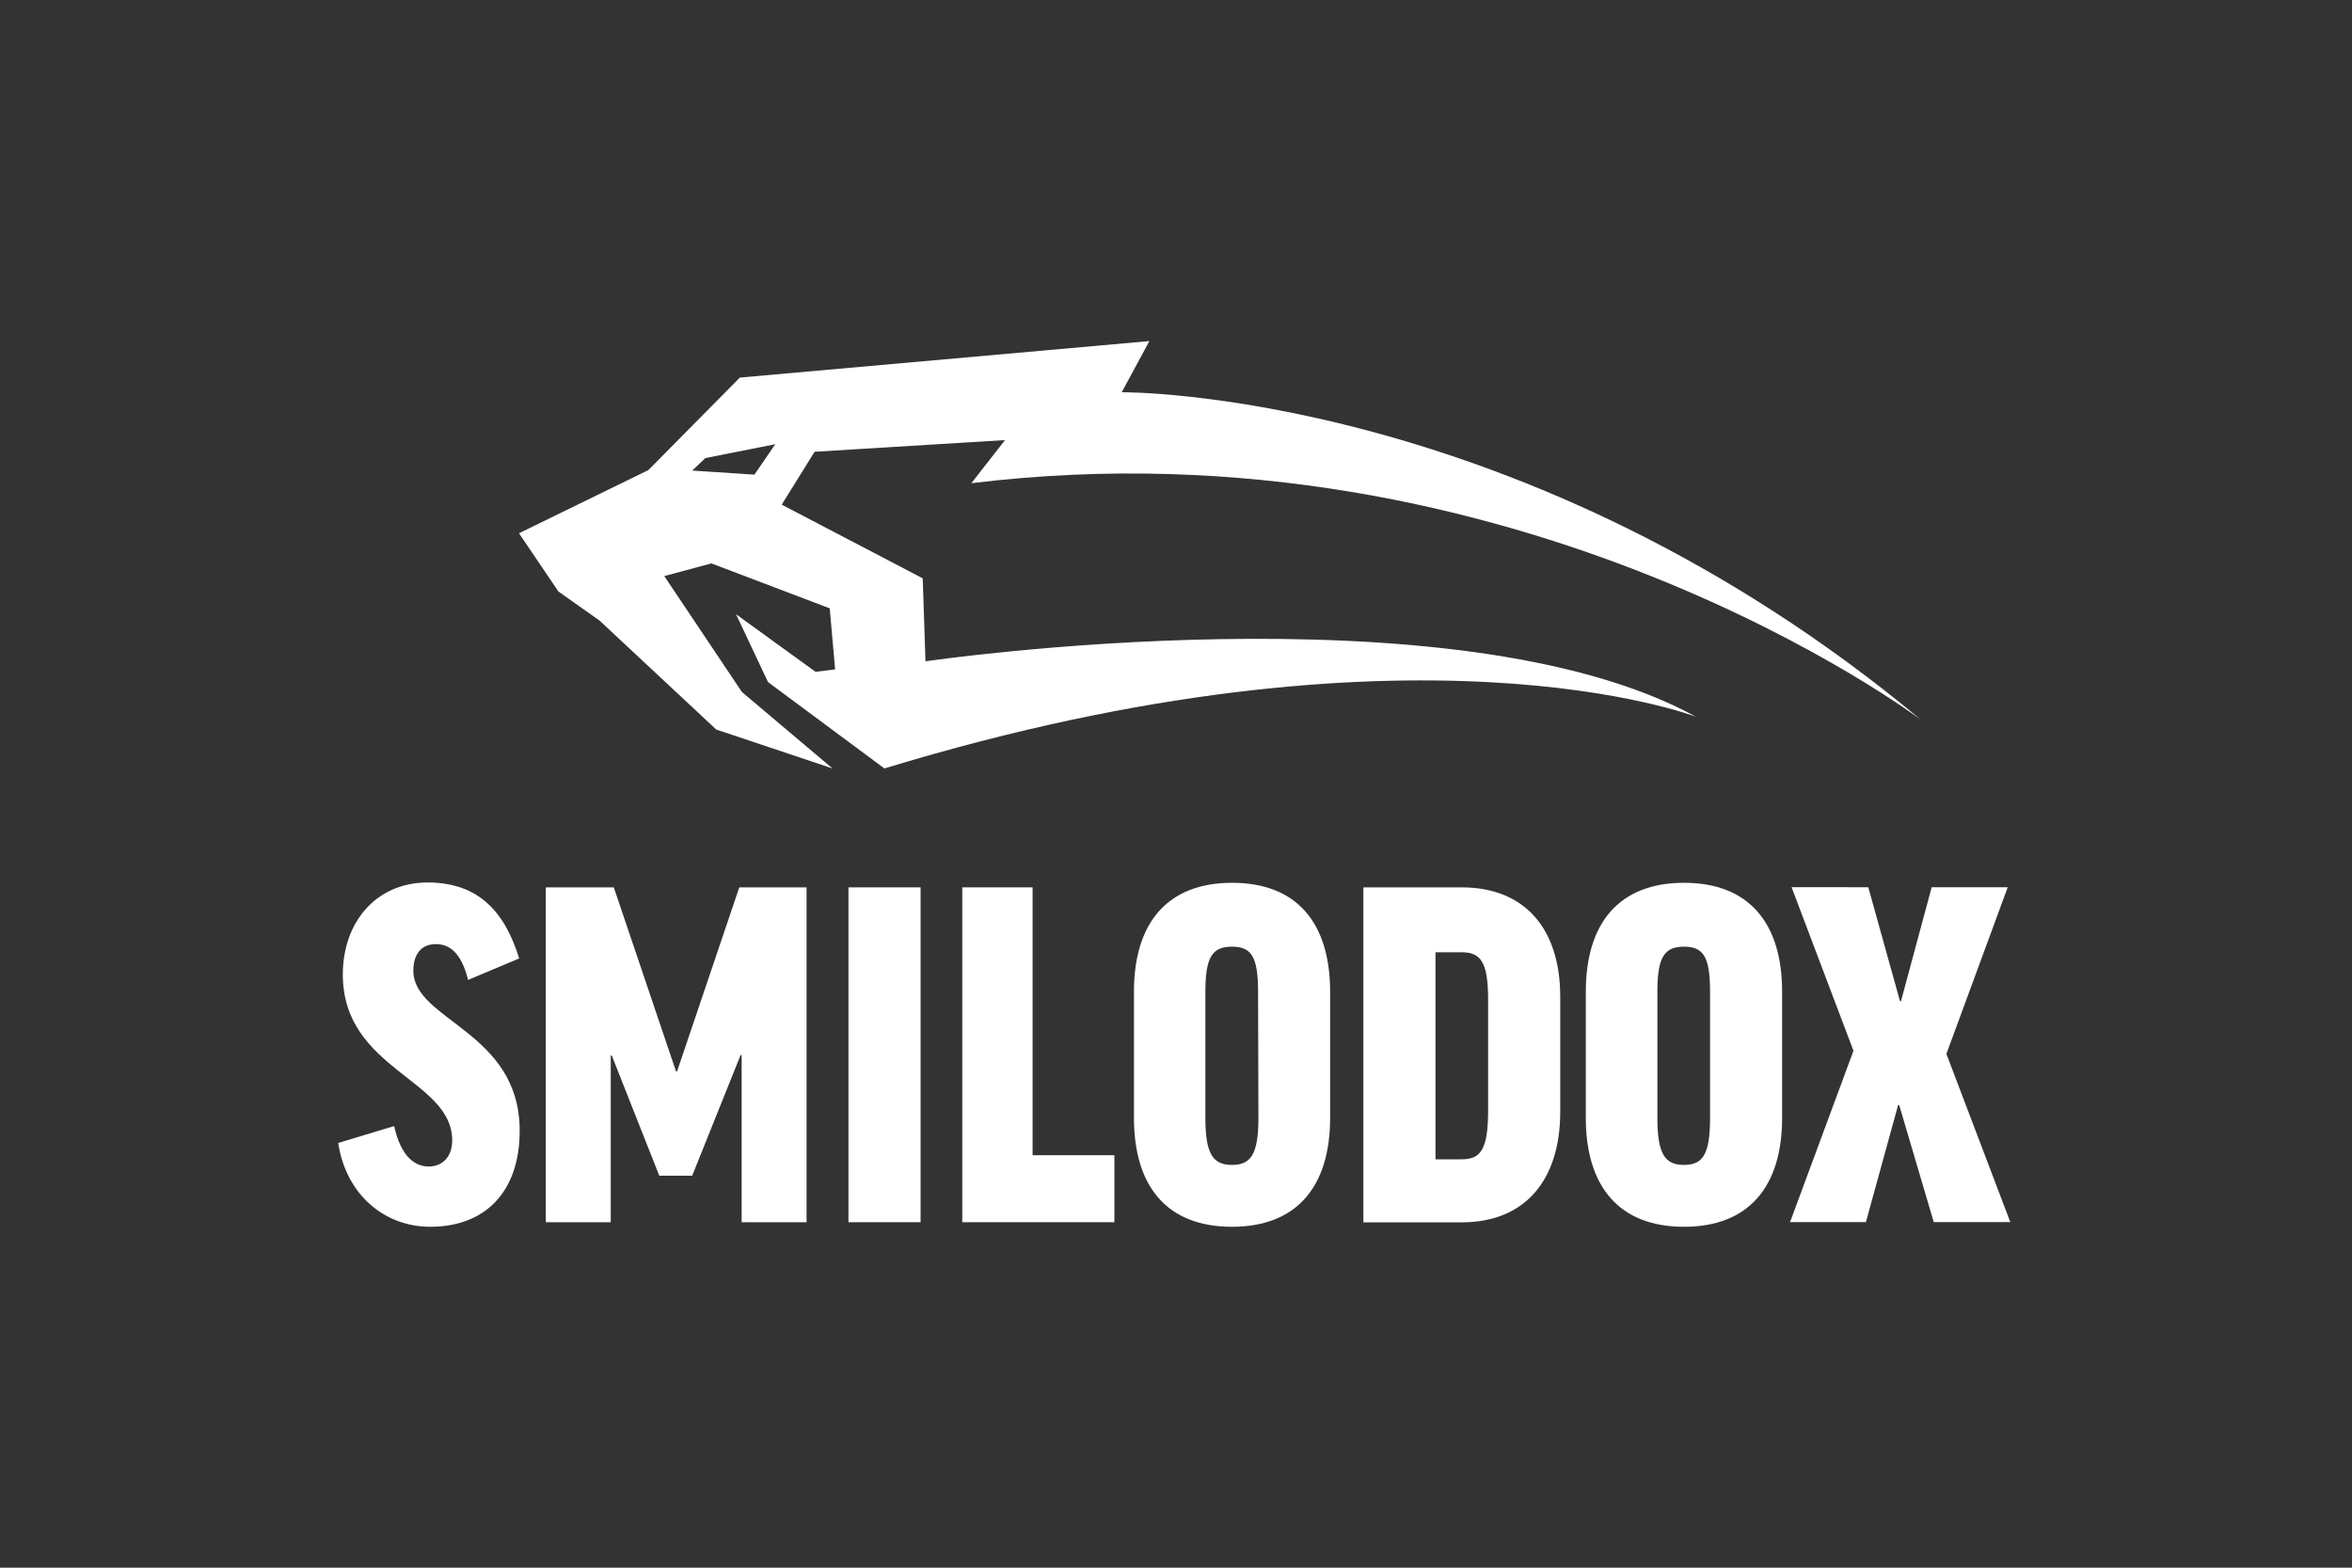 <svg xmlns="http://www.w3.org/2000/svg" viewBox="0 0 340.16 226.77">
  <rect x="0" y="0" width="340.16" height="226.77" fill="#333333" stroke="none"/>
  <defs>
    <style>
      .cls-1 {
        fill: white;
      }
    </style>
  </defs>
  <title>Smilodox_Logo_schwarz</title>
  <g id="Bild-Wortmarke-schwarz">
    <path id="Bildmarke" class="cls-1" d="M133.85,95.66l-.4-12L113.06,73l4.75-7.65,27.54-1.69-4.87,6.24c79.23-9.73,137.36,34.24,137.36,34.24-57.55-47.95-115.61-47.4-115.61-47.4l4-7.4L107,54.62,93.77,68,75.06,77.14l5.7,8.42,5.95,4.21,16.88,15.76,16.81,5.63L107.3,100.1,96.07,83.33l6.82-1.83L120,88l.78,8.83-2.83.35-11.5-8.33,4.62,9.81,16.84,12.5c76.51-23.33,117.39-7.47,117.39-7.47C210.21,84.44,133.85,95.66,133.85,95.66Zm-24.74-27-9-.59,1.91-1.81,10.1-2Z"/>
    <g id="Wortmarke">
      <path class="cls-1" d="M75.09,138.64l-7.39,3.11c-1-4-2.74-5.18-4.66-5.18-2.07,0-3.26,1.41-3.26,3.85,0,7.24,15.38,8.72,15.38,23.14,0,8.87-5,13.9-12.94,13.9-6.43,0-12.12-4.44-13.31-12.12L57,162.89c1,4.44,3,5.85,5,5.85s3.4-1.41,3.4-3.78c0-8.87-15.82-10.2-15.82-24,0-7.4,4.65-13.31,12.34-13.31C69.25,127.7,73,131.91,75.09,138.64Z"/>
      <path class="cls-1" d="M116.65,128.36V176.8h-9.39V152.62h-.15l-7,17.45H95.35l-6.87-17.38h-.15V176.8H78.94V128.36h9.83l9,26.62h.15l9-26.62Z"/>
      <path class="cls-1" d="M133.14,128.36V176.8H122.71V128.36Z"/>
      <path class="cls-1" d="M149.34,128.36v38.75h11.83v9.69h-22V128.36Z"/>
      <path class="cls-1" d="M192.37,143.45v18.26c0,9.91-4.8,15.75-14.2,15.75S164,171.62,164,161.71V143.45c0-9.91,4.8-15.75,14.19-15.75S192.37,133.54,192.37,143.45Zm-10.42,0c0-5.11-1-6.51-3.78-6.51s-3.84,1.4-3.84,6.51v18.26c0,5.25,1.11,6.8,3.84,6.8S182,167,182,161.71Z"/>
      <path class="cls-1" d="M211.38,128.36c9.09,0,14.27,5.92,14.27,15.83v16.63c0,10-5.18,16-14.27,16h-14.2V128.36Zm0,9.39h-3.77V167.7h3.77c2.73,0,3.84-1.33,3.84-7.1v-16C215.22,139.08,214.11,137.75,211.38,137.75Z"/>
      <path class="cls-1" d="M257.74,143.45v18.26c0,9.91-4.8,15.75-14.19,15.75s-14.2-5.84-14.2-15.75V143.45c0-9.91,4.8-15.75,14.2-15.75S257.74,133.54,257.74,143.45Zm-10.42,0c0-5.11-1-6.51-3.77-6.51s-3.85,1.4-3.85,6.51v18.26c0,5.25,1.11,6.8,3.85,6.8s3.77-1.55,3.77-6.8Z"/>
      <path class="cls-1" d="M268.06,152l-8.95-23.66H270.2l4.59,16.49h.14l4.44-16.49h11l-8.87,24.11,9.24,24.33H279.67l-5-16.94h-.15l-4.66,16.94H258.89Z"/>
    </g>
  </g>
</svg>
